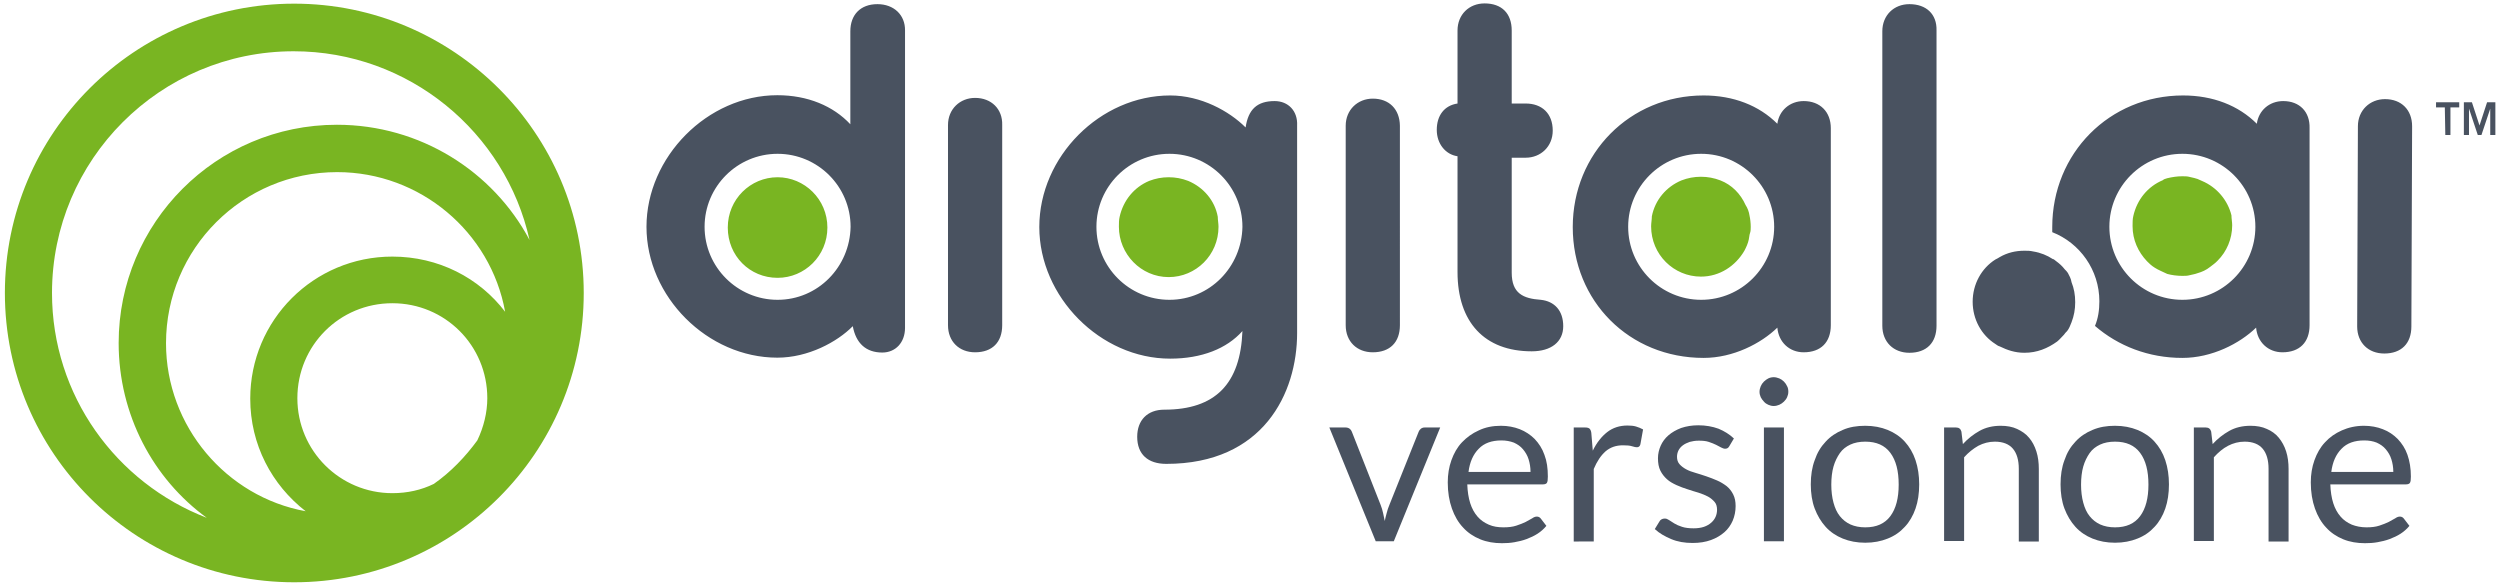 <?xml version="1.0" encoding="utf-8"?>
<!-- Generator: Adobe Illustrator 24.1.0, SVG Export Plug-In . SVG Version: 6.00 Build 0)  -->
<svg version="1.1" id="Layer_1" xmlns="http://www.w3.org/2000/svg" xmlns:xlink="http://www.w3.org/1999/xlink" x="0px" y="0px"
	 viewBox="0 0 1024 240" style="enable-background:new 0 0 1024 240;" xml:space="preserve">
<style type="text/css">
	.st0{fill:#79B522;}
	.st1{fill:#495260;}
	.st2{enable-background:new    ;}
</style>
<path class="st0" d="M120.5,1.5C55.1,1.5,2,54.5,2,120s53.1,118.5,118.5,118.5s118.6-53,118.6-118.5S185.7,1.5,120.5,1.5z
	 M160.7,202c-21.4,0-38.9-17.3-38.9-38.9s17.3-38.9,38.9-38.9s38.9,17.3,38.9,38.9c0,5.9-1.5,11.9-4.1,17.3
	c-4.9,6.7-10.8,12.9-17.8,17.8C172.6,200.7,166.9,202,160.7,202z M160.7,105.1c-32.2,0-58.2,26-58.2,58.2c0,18.8,8.8,35.3,22.7,46.1
	C92.7,203.5,68,174.6,68,140.6c0-38.7,31.4-70.1,70.1-70.1c34,0,62.9,24.5,68.8,57.2C196.3,113.8,179.6,105.1,160.7,105.1z
	 M21.3,120c0-54.6,44.3-99,99-99c47.2,0,86.8,33.2,96.6,77.3C202,70.2,172.1,51.1,138,51.1c-49.5,0-89.4,40.2-89.4,89.4
	c0,29.4,14.2,55.7,36.1,71.6C47.6,197.8,21.3,162,21.3,120z"/>
<path class="st1" d="M1001.4,44h-3.6v-2.1h9.5V44h-3.6v11.3h-2.1L1001.4,44L1001.4,44z M1009.1,41.9h3.4l3.1,9.5l0,0l3.1-9.5h3.4
	v13.4h-2.1V44.5l0,0l-3.6,10.8h-1.5l-3.6-10.8l0,0v10.8h-2.1V41.9H1009.1z M935.2,41.4c-5.7,0-10.1,3.9-10.8,9.3
	c-7.5-7.5-18-11.6-30.2-11.6c-30.2,0-53.6,23.7-53.6,53.9c0,0.8,0,1.3,0,2.1c11.3,4.4,19.3,15.5,19.3,28.3c0,3.6-0.5,7-1.8,10.1
	c9.5,8.2,21.9,13.1,35.8,13.1c12.1,0,23.5-5.9,30.2-12.4c0.5,5.9,4.9,10.1,10.8,10.1c7,0,11.1-4.1,11.1-11.1V52.5
	C946.2,45.8,941.9,41.4,935.2,41.4 M893.9,122.8c-16.5,0-29.9-13.4-29.9-29.9S877.4,63,893.9,63s29.9,13.4,29.9,29.9
	S910.4,122.8,893.9,122.8 M738.8,41.4c-5.7,0-10.1,3.9-10.8,9.3c-7.5-7.5-18-11.6-30.2-11.6c-30.2,0-53.6,23.7-53.6,53.9
	c0,30.4,23.2,53.6,53.6,53.6c12.1,0,23.5-5.9,30.2-12.4c0.5,5.9,4.9,10.1,10.8,10.1c7,0,11.1-4.1,11.1-11.1V52.5
	C749.9,45.8,745.5,41.4,738.8,41.4 M696.8,122.8c-16.5,0-29.9-13.4-29.9-29.9S680.3,63,696.8,63s29.9,13.4,29.9,29.9
	S713.3,122.8,696.8,122.8 M359.4,1.7c-7,0-11.1,4.4-11.1,11.1v38.1c-7-7.5-17.5-11.9-29.9-11.9c-28.6,0-53.6,25.3-53.6,53.9
	s25,53.6,53.6,53.6c12.6,0,24.5-6.4,30.9-12.9c1.3,7,5.4,10.8,12.1,10.8c5.4,0,9.3-4.1,9.3-10.1V12.5C370.8,6.1,366.1,1.7,359.4,1.7
	 M318.5,122.8c-16.5,0-29.9-13.4-29.9-29.9S302,63,318.5,63s29.9,13.4,29.9,29.9C348.1,109.4,335,122.8,318.5,122.8 M522.1,41.4
	c-7.2,0-10.8,3.4-11.9,10.8c-6.7-6.7-18.3-13.1-30.9-13.1c-28.6,0-53.6,25-53.6,53.9c0,28.6,25,53.9,53.6,53.9
	c12.9,0,23.2-4.1,29.6-11.3c-0.8,21.6-11.1,32.2-32,32.2c-7,0-11.1,4.4-11.1,11.1c0,7.2,4.4,11.1,11.9,11.1
	c39.7,0,53.6-28.9,53.6-53.6v-85C531.6,45.5,527.7,41.4,522.1,41.4 M479,122.8c-16.5,0-29.9-13.4-29.9-29.9S462.5,63,479,63
	s29.9,13.4,29.9,29.9C508.6,109.4,495.5,122.8,479,122.8 M976.9,40.6c-6.2,0-11.1,4.6-11.1,11.1l-0.3,82c0,6.7,4.6,11.1,11.1,11.1
	c7,0,11.1-4.1,11.1-11.1l0.3-82C988,45,983.6,40.6,976.9,40.6 M399.4,40.1c-6.2,0-11.1,4.6-11.1,11.1v82c0,6.7,4.6,11.1,11.1,11.1
	c7,0,11.1-4.1,11.1-11.1v-82C410.7,44.7,406.1,40.1,399.4,40.1 M562.3,40.4c-6.2,0-11.1,4.6-11.1,11.1v81.7
	c0,6.7,4.6,11.1,11.1,11.1c7,0,11.1-4.1,11.1-11.1V51.5C573.3,44.7,569,40.4,562.3,40.4 M631.1,122.8c-7.2-0.5-11.9-2.6-11.9-11.1
	V64.6h5.7c6.2,0,11.1-4.6,11.1-11.1c0-7-4.4-11.1-11.1-11.1h-5.7V12.5c0-7-4.1-11.1-11.1-11.1C601.7,1.4,597,6,597,12.5v29.9
	c-5.4,0.8-8.5,4.9-8.5,10.8c0,5.7,3.6,10.1,8.5,10.8v47.4c0,20.6,11.1,32.5,30.4,32.5c8,0,12.9-3.9,12.9-10.3
	C640.3,127.2,636.7,123.4,631.1,122.8 M782.1,1.7c-6.4,0-11.1,4.6-11.1,11.1v120.6c0,6.7,4.6,11.1,11.1,11.1c7,0,11.1-4.1,11.1-11.1
	V12.5C793.4,5.8,789,1.7,782.1,1.7 M847,111.8c-0.3-0.5-0.8-1-1.3-1.5c-1-1.3-2.1-2.3-3.6-3.4c-0.5-0.3-0.8-0.8-1.3-0.8
	c-2.3-1.5-4.9-2.6-8-3.1c-1.3-0.3-2.3-0.3-3.6-0.3c-3.6,0-7,0.8-10.1,2.6c-0.5,0.3-1.3,0.8-1.8,1c-5.7,3.6-9.3,10.1-9.3,17.3
	s3.6,13.7,9.3,17.3c0.5,0.3,1,0.8,1.8,1c3.1,1.5,6.2,2.6,10.1,2.6c5.2,0,9.5-1.8,13.4-4.6c1-0.8,1.8-1.8,2.8-2.8
	c0.3-0.5,0.8-1,1.3-1.5c0.8-1,1.3-2.3,1.8-3.6c1-2.6,1.5-5.2,1.5-8.2c0-3.1-0.5-5.7-1.5-8.2C848.3,114.1,847.5,112.8,847,111.8"/>
<path class="st0" d="M716.6,88.3c0.3,1.3,0.5,3.1,0.5,4.6c0,0.8,0,1.8-0.3,2.6c-0.3,0.8-0.3,1.8-0.5,2.6c-0.3,1.5-1,3.1-1.8,4.6
	c-3.6,6.2-10.1,10.6-17.8,10.6c-11.1,0-20.4-9-20.4-20.6c0-1.3,0.3-2.8,0.3-4.1c1.3-6.7,5.9-12.1,12.1-14.7c2.6-1,5.2-1.5,8-1.5
	s5.4,0.5,8,1.5c4.6,1.8,8.2,5.4,10.3,10.1C715.8,85.2,716.4,86.8,716.6,88.3 M318.5,72.6c-11.1,0-20.4,9-20.4,20.6s9,20.6,20.4,20.6
	c11.1,0,20.4-9,20.4-20.6S329.5,72.6,318.5,72.6 M901.9,74.1c-0.5-0.3-1.3-0.5-1.8-0.8c-0.8-0.3-1.8-0.5-3.1-0.8
	c-1-0.3-2.1-0.3-3.1-0.3c-2.1,0-4.1,0.3-6.2,0.8c-0.8,0.3-1.3,0.3-1.8,0.8c-6.2,2.6-10.6,8-12.1,14.7c-0.3,1.3-0.3,2.6-0.3,4.1
	c0,5.7,2.3,10.6,5.9,14.4c0.8,0.8,1.8,1.8,3.1,2.6c1.5,1,3.6,1.8,5.2,2.6c1.8,0.5,4.1,0.8,6.2,0.8c1,0,2.1,0,3.1-0.3
	s1.8-0.3,3.1-0.8c1.8-0.5,3.6-1.3,5.2-2.6c1-0.8,2.1-1.5,3.1-2.6c3.6-3.6,5.9-8.8,5.9-14.4c0-1.3-0.3-2.8-0.3-4.1
	C912.5,82.1,908.1,76.7,901.9,74.1 M486.7,74.1c-2.6-1-5.2-1.5-8-1.5s-5.4,0.5-8,1.5c-6.2,2.6-10.6,8-12.1,14.7
	c-0.3,1.3-0.3,2.6-0.3,4.1c0,11.1,9,20.6,20.4,20.6c11.1,0,20.4-9,20.4-20.6c0-1.3-0.3-2.8-0.3-4.1
	C497.6,82.1,492.9,76.7,486.7,74.1"/>
<g class="st2">
	<path class="st1" d="M544.5,175.1h6.7c0.6,0,1.2,0.2,1.6,0.5c0.4,0.3,0.7,0.7,0.9,1.2l11.8,30c0.4,1.1,0.8,2.2,1,3.3
		c0.2,1.1,0.5,2.2,0.7,3.3c0.2-1.1,0.5-2.2,0.8-3.3c0.3-1.1,0.6-2.2,1.1-3.3l12-30c0.2-0.5,0.5-0.9,0.9-1.2c0.4-0.3,0.9-0.5,1.5-0.5
		h6.4l-19,46.6h-7.4L544.5,175.1z"/>
	<path class="st1" d="M614.8,174.4c2.8,0,5.4,0.5,7.7,1.4s4.4,2.3,6.1,4c1.7,1.8,3.1,3.9,4,6.5c1,2.6,1.4,5.5,1.4,8.9
		c0,1.3-0.1,2.1-0.4,2.6c-0.3,0.4-0.8,0.6-1.6,0.6h-31c0.1,2.9,0.5,5.5,1.2,7.7c0.7,2.2,1.7,4,3,5.5c1.3,1.5,2.8,2.5,4.6,3.3
		s3.8,1.1,6,1.1c2.1,0,3.8-0.2,5.3-0.7c1.5-0.5,2.8-1,3.8-1.5c1.1-0.6,2-1.1,2.7-1.5c0.7-0.5,1.3-0.7,1.9-0.7c0.7,0,1.2,0.3,1.6,0.8
		l2.3,3c-1,1.2-2.2,2.3-3.6,3.2c-1.4,0.9-2.9,1.6-4.5,2.2c-1.6,0.6-3.3,1-5,1.3c-1.7,0.3-3.4,0.4-5.1,0.4c-3.2,0-6.2-0.5-8.9-1.6
		s-5.1-2.7-7-4.8c-2-2.1-3.5-4.7-4.6-7.8c-1.1-3.1-1.7-6.7-1.7-10.7c0-3.3,0.5-6.3,1.5-9.1c1-2.8,2.4-5.3,4.3-7.3s4.2-3.7,6.9-4.9
		C608.4,175,611.4,174.4,614.8,174.4z M615,180.4c-4,0-7.1,1.1-9.3,3.4c-2.3,2.3-3.7,5.5-4.2,9.5h25.4c0-1.9-0.3-3.6-0.8-5.2
		c-0.5-1.6-1.3-2.9-2.3-4.1c-1-1.2-2.2-2-3.7-2.7C618.5,180.7,616.8,180.4,615,180.4z"/>
	<path class="st1" d="M644.6,221.7v-46.6h4.7c0.9,0,1.5,0.2,1.8,0.5c0.3,0.3,0.6,0.9,0.7,1.7l0.6,7.3c1.6-3.3,3.6-5.8,5.9-7.6
		c2.3-1.8,5.1-2.7,8.3-2.7c1.3,0,2.5,0.1,3.5,0.4c1,0.3,2,0.7,2.9,1.2l-1.1,6.1c-0.2,0.8-0.7,1.2-1.4,1.2c-0.4,0-1.1-0.1-2-0.4
		s-2.1-0.4-3.7-0.4c-2.9,0-5.2,0.8-7.2,2.5c-1.9,1.7-3.5,4.1-4.8,7.2v29.7H644.6z"/>
	<path class="st1" d="M708.3,182.8c-0.4,0.7-0.9,1-1.7,1c-0.5,0-1-0.2-1.6-0.5c-0.6-0.3-1.3-0.7-2.1-1.1s-1.8-0.8-3-1.2
		c-1.2-0.4-2.5-0.5-4.1-0.5c-1.4,0-2.6,0.2-3.7,0.5c-1.1,0.4-2,0.8-2.8,1.4c-0.8,0.6-1.4,1.3-1.8,2.1c-0.4,0.8-0.6,1.7-0.6,2.6
		c0,1.2,0.3,2.2,1,3c0.7,0.8,1.6,1.5,2.7,2.1c1.1,0.6,2.4,1.1,3.9,1.5c1.4,0.4,2.9,0.9,4.4,1.4c1.5,0.5,3,1.1,4.4,1.7
		c1.4,0.6,2.7,1.4,3.9,2.3c1.1,0.9,2,2,2.7,3.4s1,2.9,1,4.8c0,2.1-0.4,4.1-1.2,6c-0.8,1.8-1.9,3.4-3.4,4.7c-1.5,1.3-3.3,2.4-5.5,3.2
		c-2.2,0.8-4.7,1.2-7.5,1.2c-3.3,0-6.2-0.5-8.8-1.6c-2.6-1.1-4.9-2.4-6.7-4.1l1.9-3.1c0.2-0.4,0.5-0.7,0.9-0.9
		c0.3-0.2,0.8-0.3,1.3-0.3c0.6,0,1.1,0.2,1.7,0.6c0.6,0.4,1.4,0.9,2.2,1.4s1.9,1,3.2,1.4c1.2,0.4,2.8,0.6,4.7,0.6
		c1.6,0,3-0.2,4.2-0.6s2.2-1,3-1.7c0.8-0.7,1.4-1.5,1.8-2.4c0.4-0.9,0.6-1.9,0.6-2.9c0-1.3-0.3-2.4-1-3.2c-0.7-0.8-1.6-1.6-2.7-2.2
		c-1.1-0.6-2.4-1.1-3.9-1.6c-1.5-0.4-2.9-0.9-4.5-1.4c-1.5-0.5-3-1-4.5-1.7s-2.8-1.4-3.9-2.4c-1.1-1-2-2.1-2.7-3.5
		c-0.7-1.4-1-3.1-1-5.1c0-1.8,0.4-3.5,1.1-5.1s1.8-3.1,3.2-4.3c1.4-1.2,3.1-2.2,5.2-3c2.1-0.7,4.4-1.1,7-1.1c3.1,0,5.8,0.5,8.3,1.4
		c2.4,1,4.5,2.3,6.3,4L708.3,182.8z"/>
	<path class="st1" d="M732.5,160.5c0,0.8-0.2,1.5-0.5,2.2c-0.3,0.7-0.8,1.3-1.3,1.8c-0.5,0.5-1.2,1-1.9,1.3
		c-0.7,0.3-1.5,0.5-2.3,0.5s-1.5-0.2-2.2-0.5s-1.3-0.7-1.8-1.3c-0.5-0.5-1-1.2-1.3-1.8c-0.3-0.7-0.5-1.4-0.5-2.2s0.2-1.6,0.5-2.3
		c0.3-0.7,0.7-1.3,1.3-1.9c0.5-0.5,1.2-1,1.8-1.3s1.4-0.5,2.2-0.5s1.5,0.2,2.3,0.5c0.7,0.3,1.3,0.7,1.9,1.3c0.5,0.5,1,1.2,1.3,1.9
		C732.4,158.9,732.5,159.7,732.5,160.5z M730.7,175.1v46.6h-8.2v-46.6H730.7z"/>
	<path class="st1" d="M764,174.4c3.4,0,6.5,0.6,9.2,1.7c2.7,1.1,5.1,2.7,7,4.8c1.9,2.1,3.4,4.6,4.4,7.6c1,3,1.5,6.3,1.5,9.9
		c0,3.7-0.5,7-1.5,9.9c-1,2.9-2.5,5.5-4.4,7.5c-1.9,2.1-4.2,3.7-7,4.8c-2.7,1.1-5.8,1.7-9.2,1.7c-3.4,0-6.5-0.6-9.2-1.7
		c-2.7-1.1-5.1-2.7-7-4.8c-1.9-2.1-3.4-4.6-4.5-7.5s-1.6-6.3-1.6-9.9c0-3.7,0.5-7,1.6-9.9c1-3,2.5-5.5,4.5-7.6
		c1.9-2.1,4.3-3.7,7-4.8C757.5,174.9,760.6,174.4,764,174.4z M764,216c4.6,0,8-1.5,10.3-4.6c2.3-3.1,3.4-7.4,3.4-12.9
		c0-5.6-1.1-9.9-3.4-13c-2.3-3.1-5.7-4.6-10.3-4.6c-2.3,0-4.4,0.4-6.1,1.2c-1.7,0.8-3.2,1.9-4.3,3.5s-2,3.4-2.6,5.5
		s-0.9,4.7-0.9,7.4s0.3,5.2,0.9,7.4s1.4,4,2.6,5.5c1.2,1.5,2.6,2.6,4.3,3.4C759.7,215.6,761.7,216,764,216z"/>
	<path class="st1" d="M796.3,221.7v-46.6h4.9c1.2,0,1.9,0.6,2.2,1.7l0.6,5.1c2-2.2,4.3-4,6.8-5.4c2.5-1.4,5.4-2.1,8.7-2.1
		c2.5,0,4.8,0.4,6.7,1.3s3.6,2,4.9,3.6c1.3,1.5,2.3,3.4,3,5.6c0.7,2.2,1,4.6,1,7.2v29.7h-8.2V192c0-3.5-0.8-6.3-2.4-8.2
		c-1.6-1.9-4.1-2.9-7.4-2.9c-2.4,0-4.7,0.6-6.8,1.7c-2.1,1.2-4,2.7-5.8,4.7v34.3H796.3z"/>
	<path class="st1" d="M866.3,174.4c3.4,0,6.5,0.6,9.2,1.7c2.7,1.1,5.1,2.7,7,4.8c1.9,2.1,3.4,4.6,4.4,7.6c1,3,1.5,6.3,1.5,9.9
		c0,3.7-0.5,7-1.5,9.9c-1,2.9-2.5,5.5-4.4,7.5c-1.9,2.1-4.2,3.7-7,4.8c-2.7,1.1-5.8,1.7-9.2,1.7c-3.4,0-6.5-0.6-9.2-1.7
		c-2.7-1.1-5.1-2.7-7-4.8c-1.9-2.1-3.4-4.6-4.5-7.5s-1.6-6.3-1.6-9.9c0-3.7,0.5-7,1.6-9.9c1-3,2.5-5.5,4.5-7.6
		c1.9-2.1,4.3-3.7,7-4.8C859.9,174.9,862.9,174.4,866.3,174.4z M866.3,216c4.6,0,8-1.5,10.3-4.6c2.3-3.1,3.4-7.4,3.4-12.9
		c0-5.6-1.1-9.9-3.4-13c-2.3-3.1-5.7-4.6-10.3-4.6c-2.3,0-4.4,0.4-6.1,1.2c-1.7,0.8-3.2,1.9-4.3,3.5s-2,3.4-2.6,5.5
		s-0.9,4.7-0.9,7.4s0.3,5.2,0.9,7.4s1.4,4,2.6,5.5c1.2,1.5,2.6,2.6,4.3,3.4C862,215.6,864,216,866.3,216z"/>
	<path class="st1" d="M898.6,221.7v-46.6h4.9c1.2,0,1.9,0.6,2.2,1.7l0.6,5.1c2-2.2,4.3-4,6.8-5.4c2.5-1.4,5.4-2.1,8.7-2.1
		c2.5,0,4.8,0.4,6.7,1.3c1.9,0.8,3.6,2,4.9,3.6s2.3,3.4,3,5.6c0.7,2.2,1,4.6,1,7.2v29.7h-8.2V192c0-3.5-0.8-6.3-2.4-8.2
		c-1.6-1.9-4.1-2.9-7.4-2.9c-2.4,0-4.7,0.6-6.8,1.7s-4,2.7-5.8,4.7v34.3H898.6z"/>
	<path class="st1" d="M968.3,174.4c2.8,0,5.4,0.5,7.7,1.4c2.4,0.9,4.4,2.3,6.1,4c1.7,1.8,3.1,3.9,4,6.5s1.4,5.5,1.4,8.9
		c0,1.3-0.1,2.1-0.4,2.6c-0.3,0.4-0.8,0.6-1.6,0.6h-31c0.1,2.9,0.5,5.5,1.2,7.7c0.7,2.2,1.7,4,3,5.5s2.8,2.5,4.6,3.3
		c1.8,0.7,3.8,1.1,6,1.1c2.1,0,3.8-0.2,5.3-0.7c1.5-0.5,2.8-1,3.8-1.5c1.1-0.6,2-1.1,2.7-1.5c0.7-0.5,1.3-0.7,1.9-0.7
		c0.7,0,1.2,0.3,1.6,0.8l2.3,3c-1,1.2-2.2,2.3-3.6,3.2c-1.4,0.9-2.9,1.6-4.5,2.2c-1.6,0.6-3.3,1-5,1.3s-3.4,0.4-5.1,0.4
		c-3.2,0-6.2-0.5-8.9-1.6s-5.1-2.7-7-4.8c-2-2.1-3.5-4.7-4.6-7.8s-1.7-6.7-1.7-10.7c0-3.3,0.5-6.3,1.5-9.1c1-2.8,2.4-5.3,4.3-7.3
		c1.9-2.1,4.2-3.7,6.9-4.9S964.9,174.4,968.3,174.4z M968.4,180.4c-4,0-7.1,1.1-9.3,3.4c-2.3,2.3-3.7,5.5-4.2,9.5h25.4
		c0-1.9-0.3-3.6-0.8-5.2c-0.5-1.6-1.3-2.9-2.3-4.1c-1-1.2-2.2-2-3.7-2.7C972,180.7,970.3,180.4,968.4,180.4z"/>
</g>
</svg>
